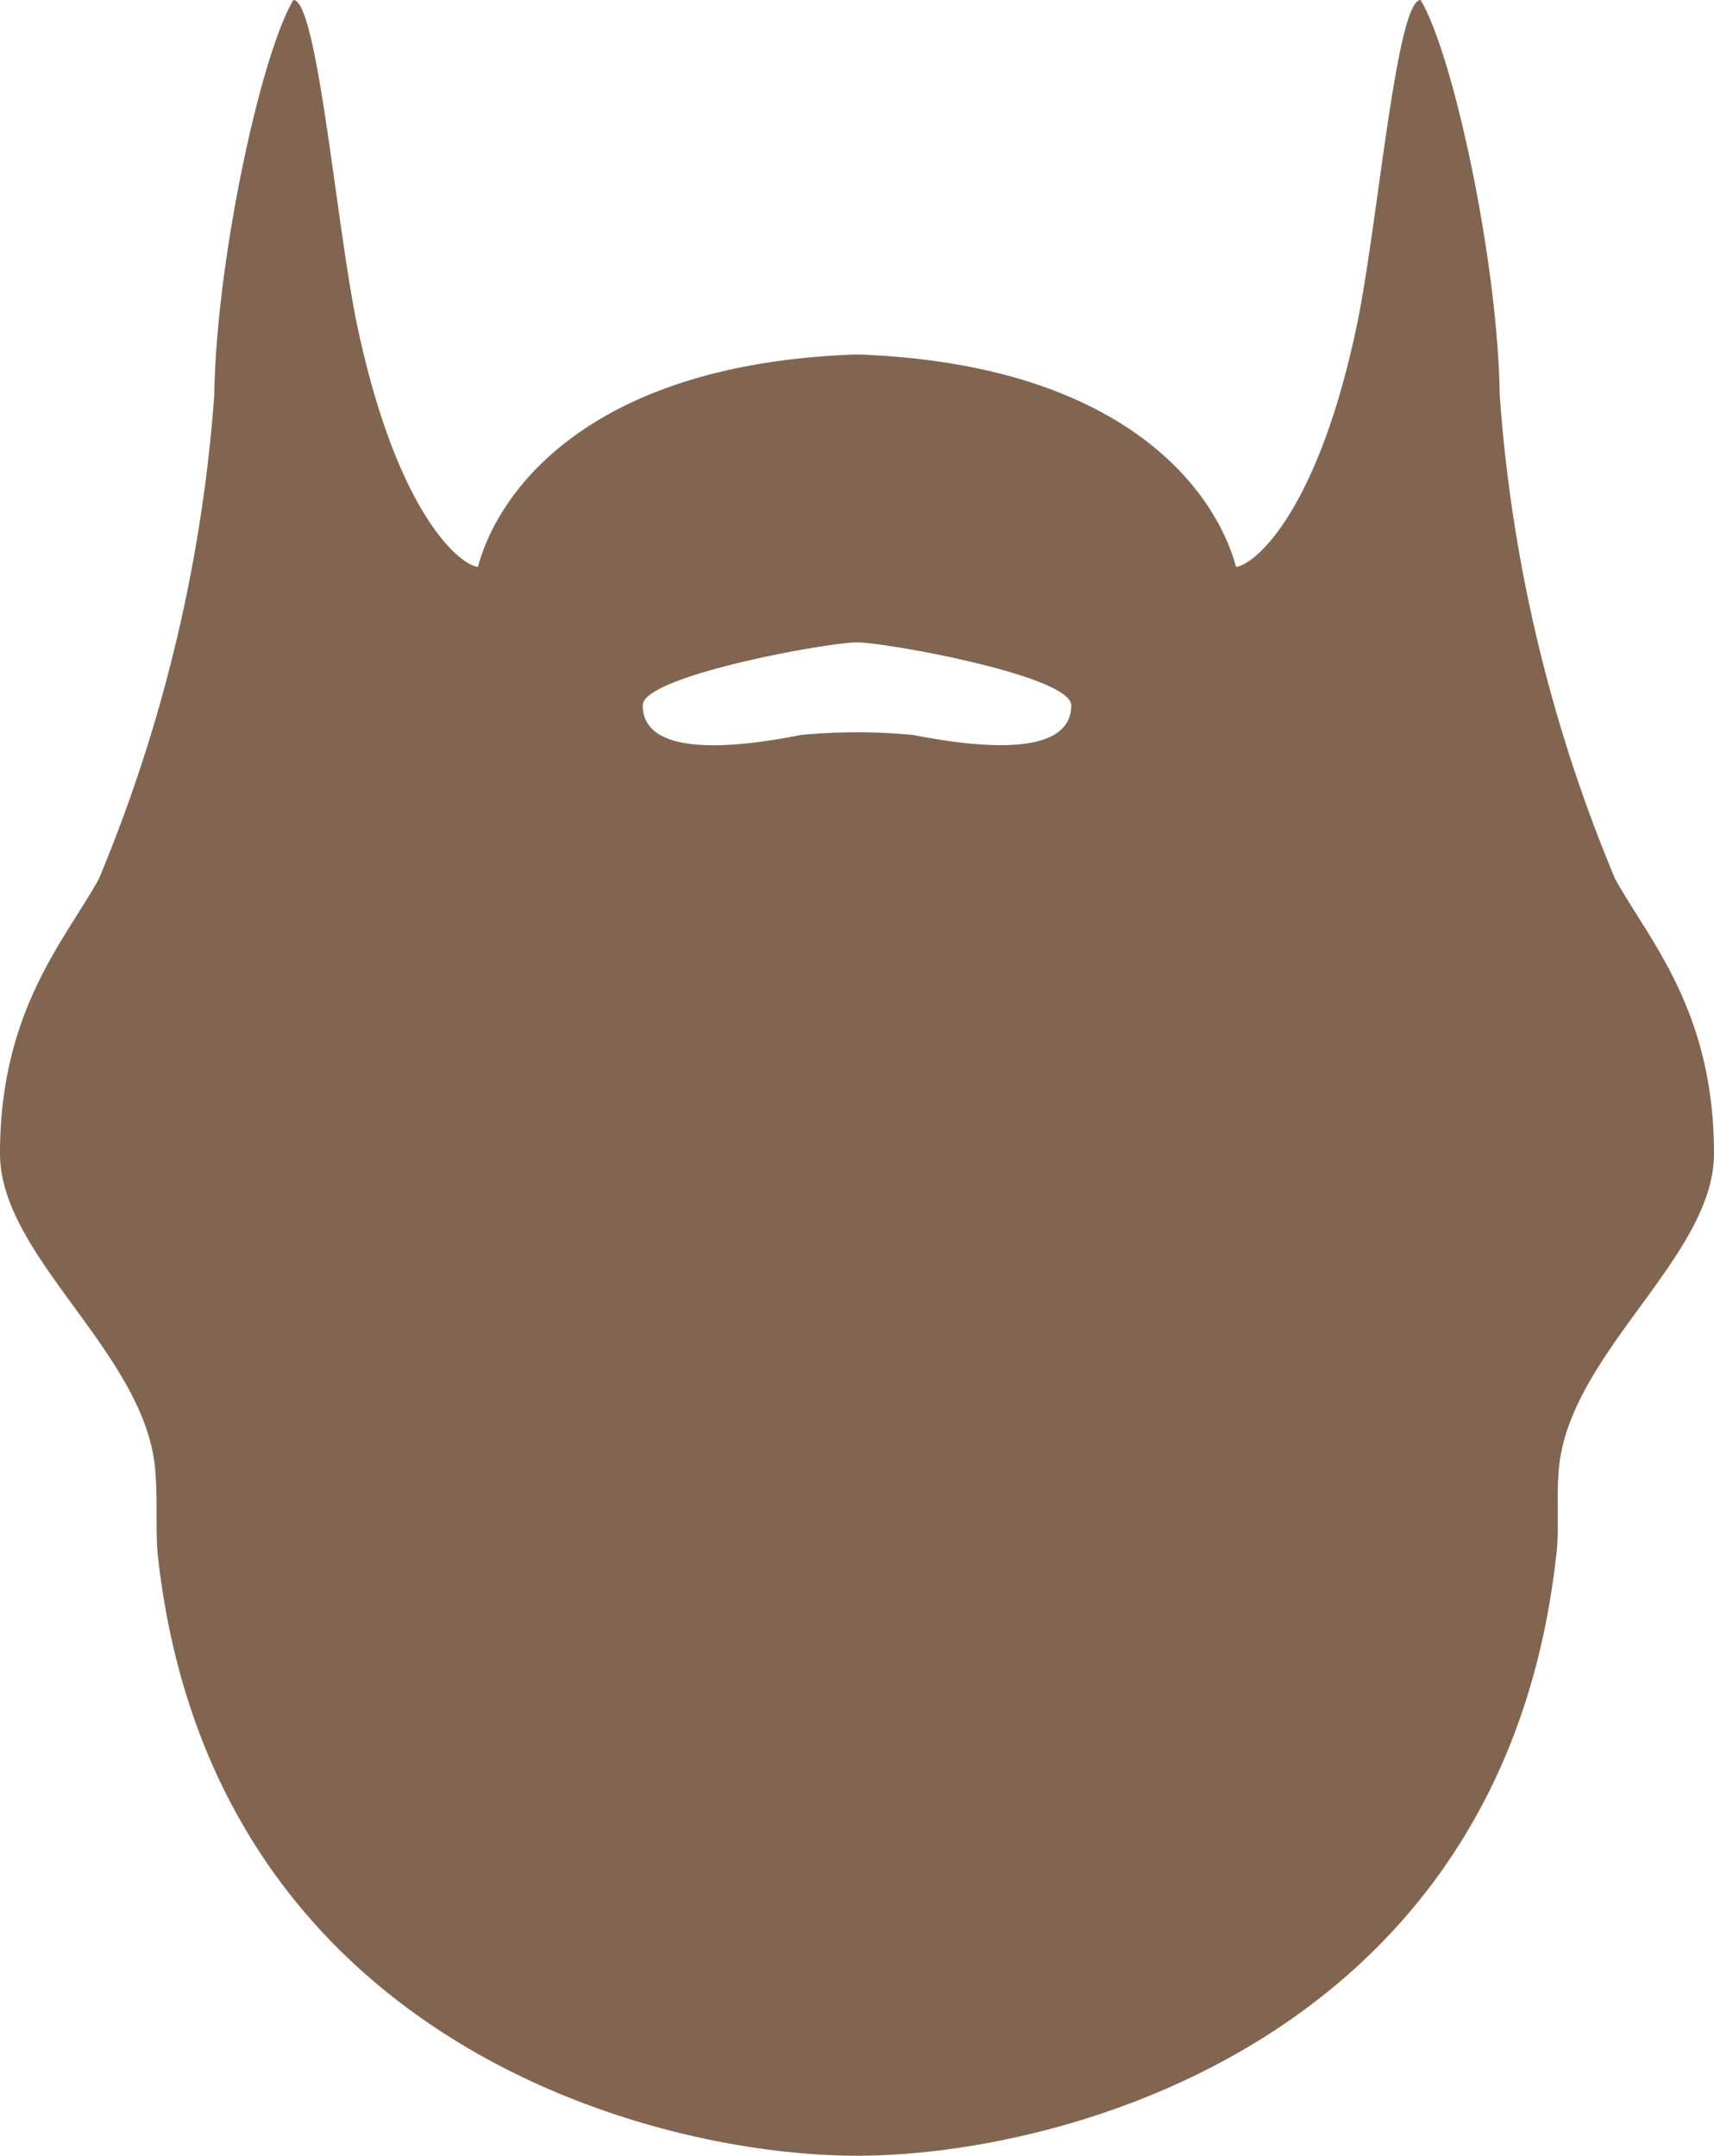 <svg xmlns="http://www.w3.org/2000/svg" viewBox="0 0 62.4 78.49"><g id="Слой_2" data-name="Слой 2"><path fill="#826550" d="M62.4 42c0-5.21-2.37-7.77-3.6-10a55.8 55.8 0 01-4.2-17.6C54.53 9.49 52.91 2 51.72 0c-.87 0-1.52 7.78-2.28 11.64-1.43 7-3.77 8.93-4.44 9-.76-2.81-4.11-7.36-13.68-7.73h-.25c-9.56.36-12.92 4.92-13.67 7.73-.68-.07-3-2-4.44-9C12.2 7.78 11.54 0 10.68 0 9.49 2 7.87 9.49 7.8 14.4A56.36 56.36 0 013.6 32C2.37 34.23 0 36.79 0 42c0 3.74 5.2 7.2 5.64 11.4.12 1.22 0 2.35.12 3.36 2 17.48 17.87 21.73 25.44 21.73s23.44-4.25 25.44-21.73c.15-1 0-2.14.12-3.36.44-4.2 5.64-7.65 5.64-11.4zM33.24 26.76a21.39 21.39 0 00-4.08 0c-1.73.34-5.76 1-5.76-1.08 0-1.07 6.72-2.29 7.8-2.29s7.8 1.22 7.8 2.29c0 2.07-4 1.42-5.76 1.08z" id="Layer_1" data-name="Layer 1"/></g></svg>